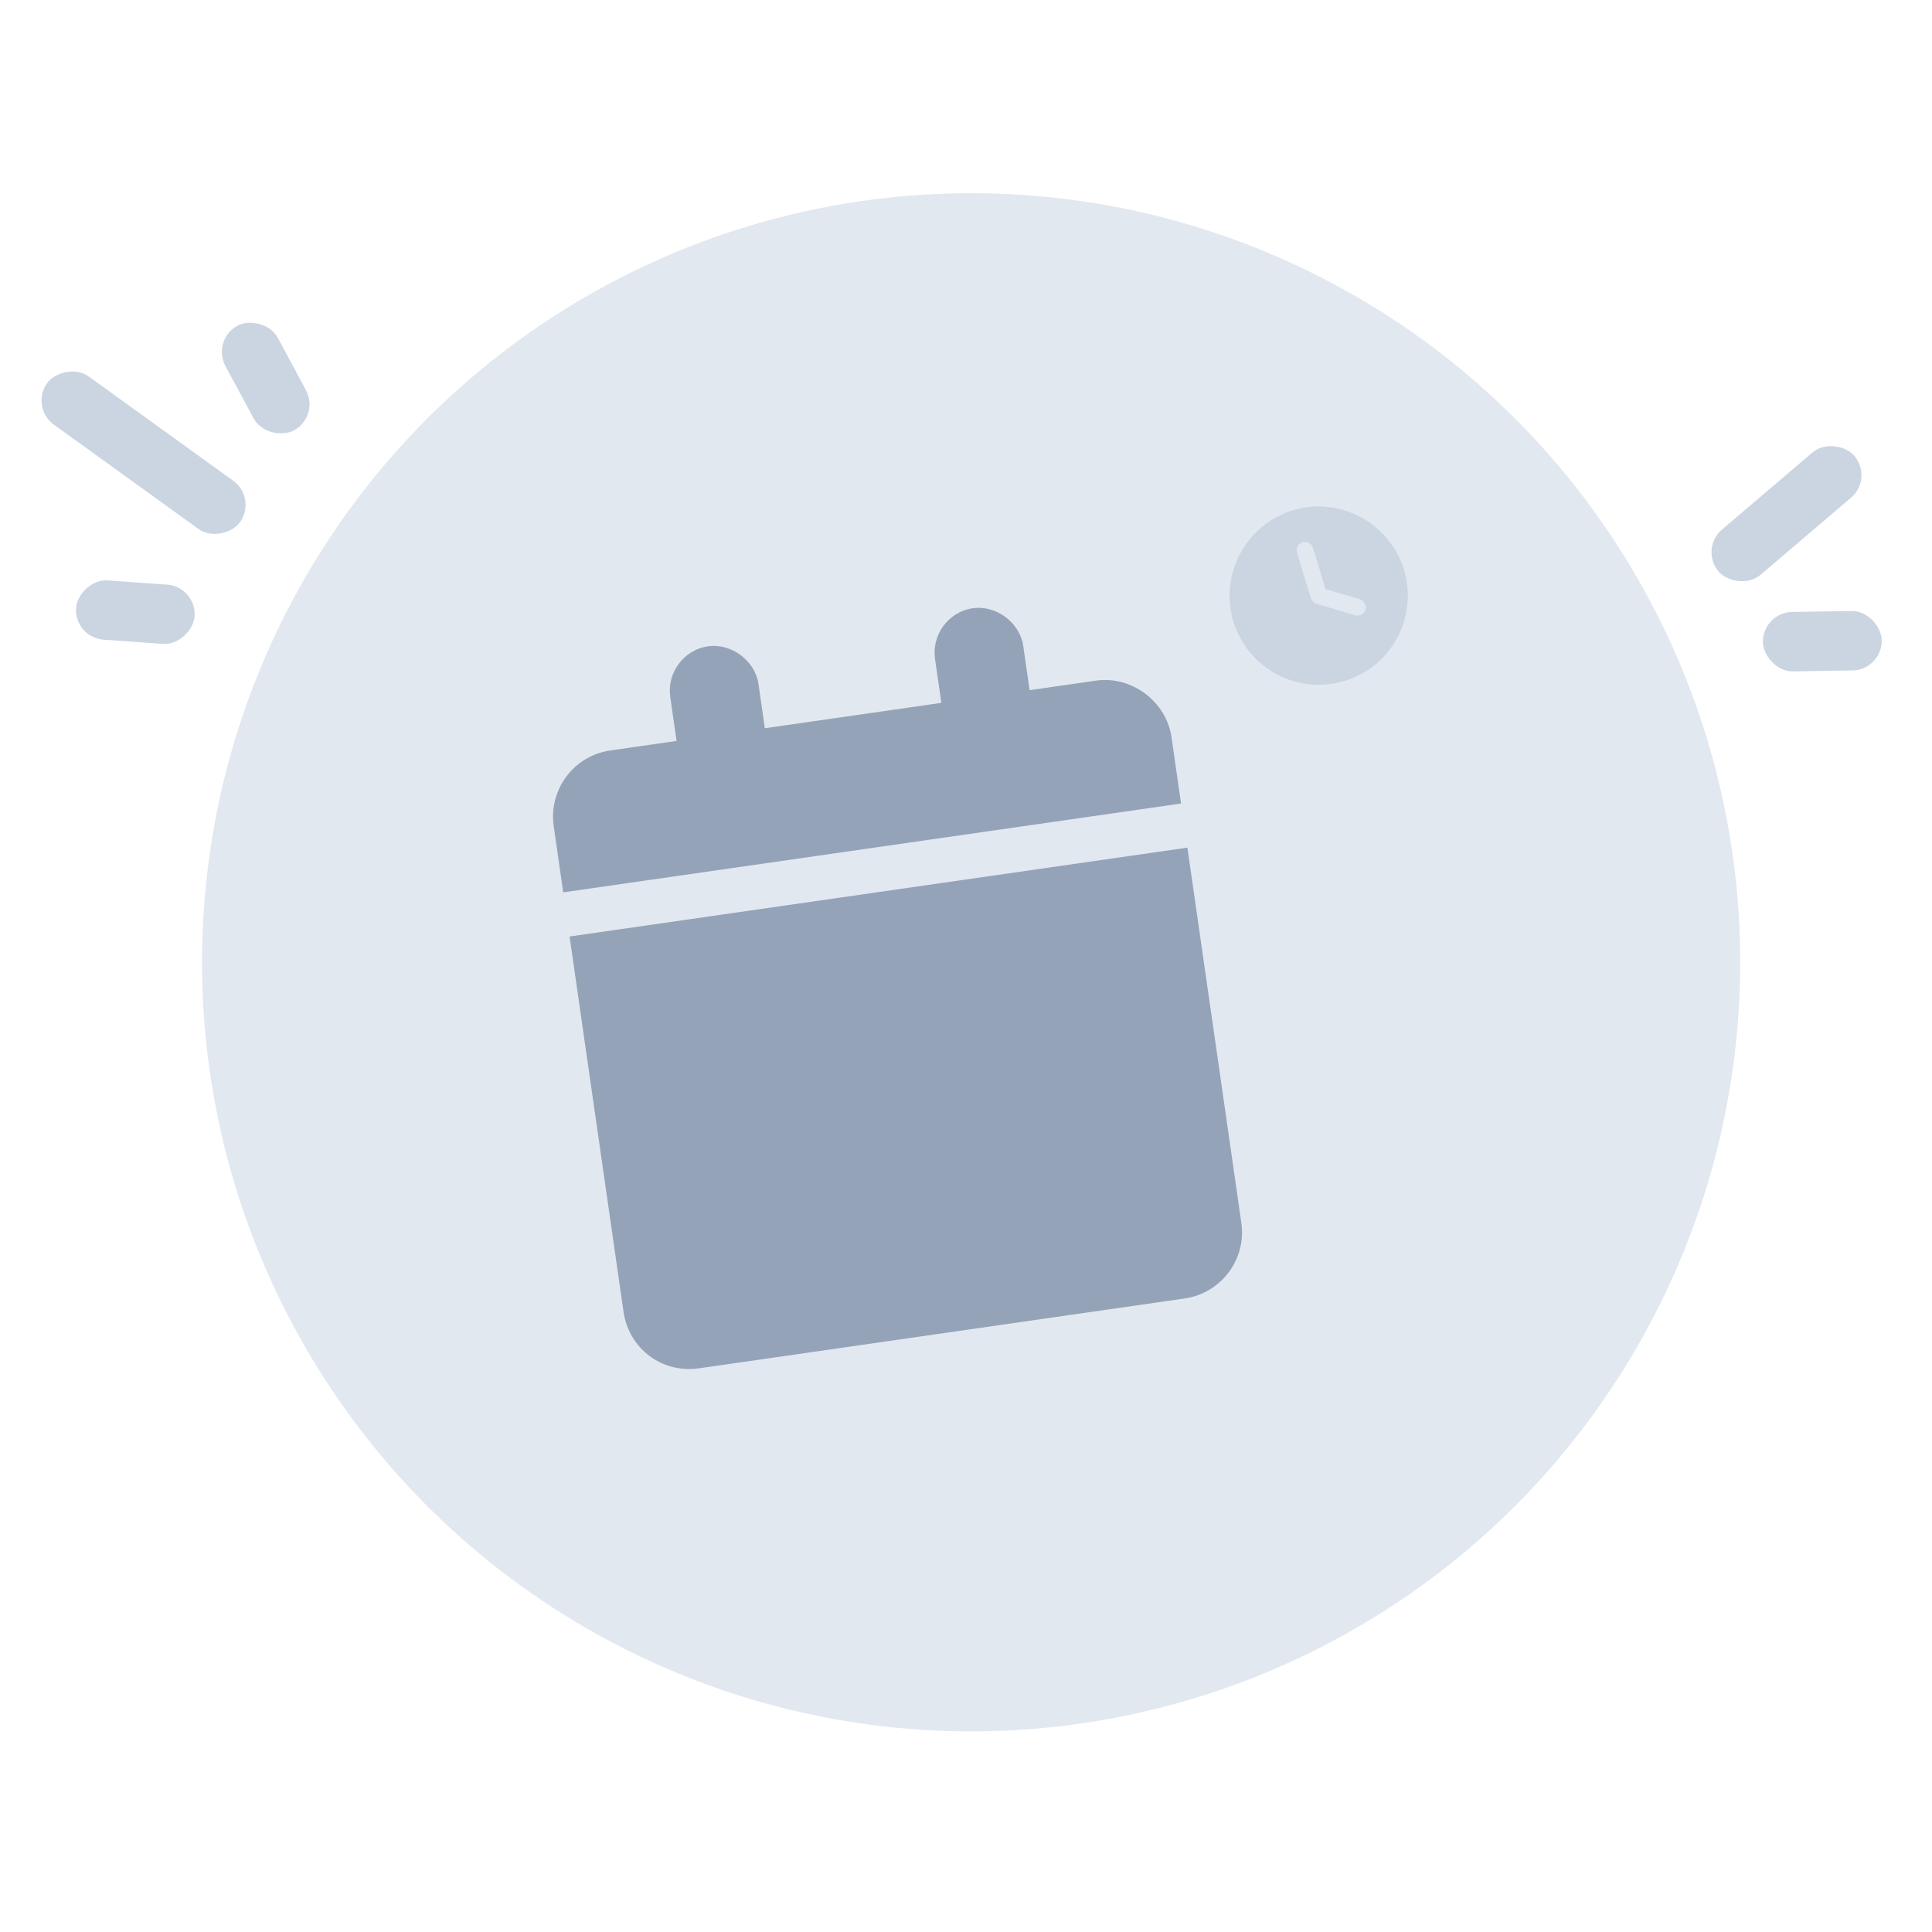 <svg width="130" height="130" viewBox="0 0 130 130" fill="none" xmlns="http://www.w3.org/2000/svg">
<circle cx="65.344" cy="64.75" r="51.75" fill="#E2E8F0"/>
<path d="M45.098 46.886C44.871 45.309 45.97 43.73 47.64 43.49C49.218 43.263 50.81 44.455 51.037 46.032L51.464 49.002L63.342 47.294L62.914 44.324C62.688 42.747 63.787 41.168 65.457 40.928C67.034 40.701 68.627 41.893 68.853 43.47L69.281 46.44L73.735 45.799C76.147 45.452 78.482 47.2 78.829 49.613L79.47 54.067L37.898 60.045L37.257 55.591C36.91 53.178 38.565 50.857 41.071 50.496L45.525 49.856L45.098 46.886ZM79.897 57.036L83.527 82.277C83.887 84.782 82.126 87.025 79.713 87.371L47.049 92.069C44.544 92.429 42.315 90.76 41.954 88.255L38.325 63.015L79.897 57.036Z" fill="#94A3B8"/>
<path d="M86.985 34.338C89.025 33.713 91.243 34.235 92.816 35.69C94.396 37.167 95.062 39.341 94.573 41.427C94.091 43.535 92.538 45.187 90.499 45.812C88.437 46.443 86.225 45.944 84.645 44.467C83.072 43.012 82.406 40.838 82.888 38.73C83.377 36.644 84.923 34.969 86.985 34.338ZM87.271 37.192L88.204 40.239C88.259 40.419 88.403 40.571 88.565 40.619L91.156 41.395C91.457 41.498 91.773 41.328 91.877 41.027C91.958 40.732 91.788 40.417 91.487 40.313L89.197 39.641L88.346 36.862C88.257 36.571 87.935 36.4 87.644 36.489C87.33 36.585 87.181 36.9 87.271 37.192Z" fill="#CBD5E1"/>
<rect x="114.344" y="36.932" width="12" height="4" rx="2" transform="rotate(-40.433 114.344 36.932)" fill="#CBD5E1"/>
<rect x="118.588" y="41.21" width="8" height="4" rx="2" transform="rotate(-0.932 118.588 41.21)" fill="#CBD5E1"/>
<rect width="16" height="4" rx="2" transform="matrix(-0.811 -0.585 -0.585 0.811 17.317 33.519)" fill="#CBD5E1"/>
<rect width="8" height="4" rx="2" transform="matrix(-0.997 -0.071 -0.071 0.997 13.236 39.48)" fill="#CBD5E1"/>
<rect width="8" height="4" rx="2" transform="matrix(-0.474 -0.881 -0.881 0.474 21.535 28.016)" fill="#CBD5E1"/>
</svg>
